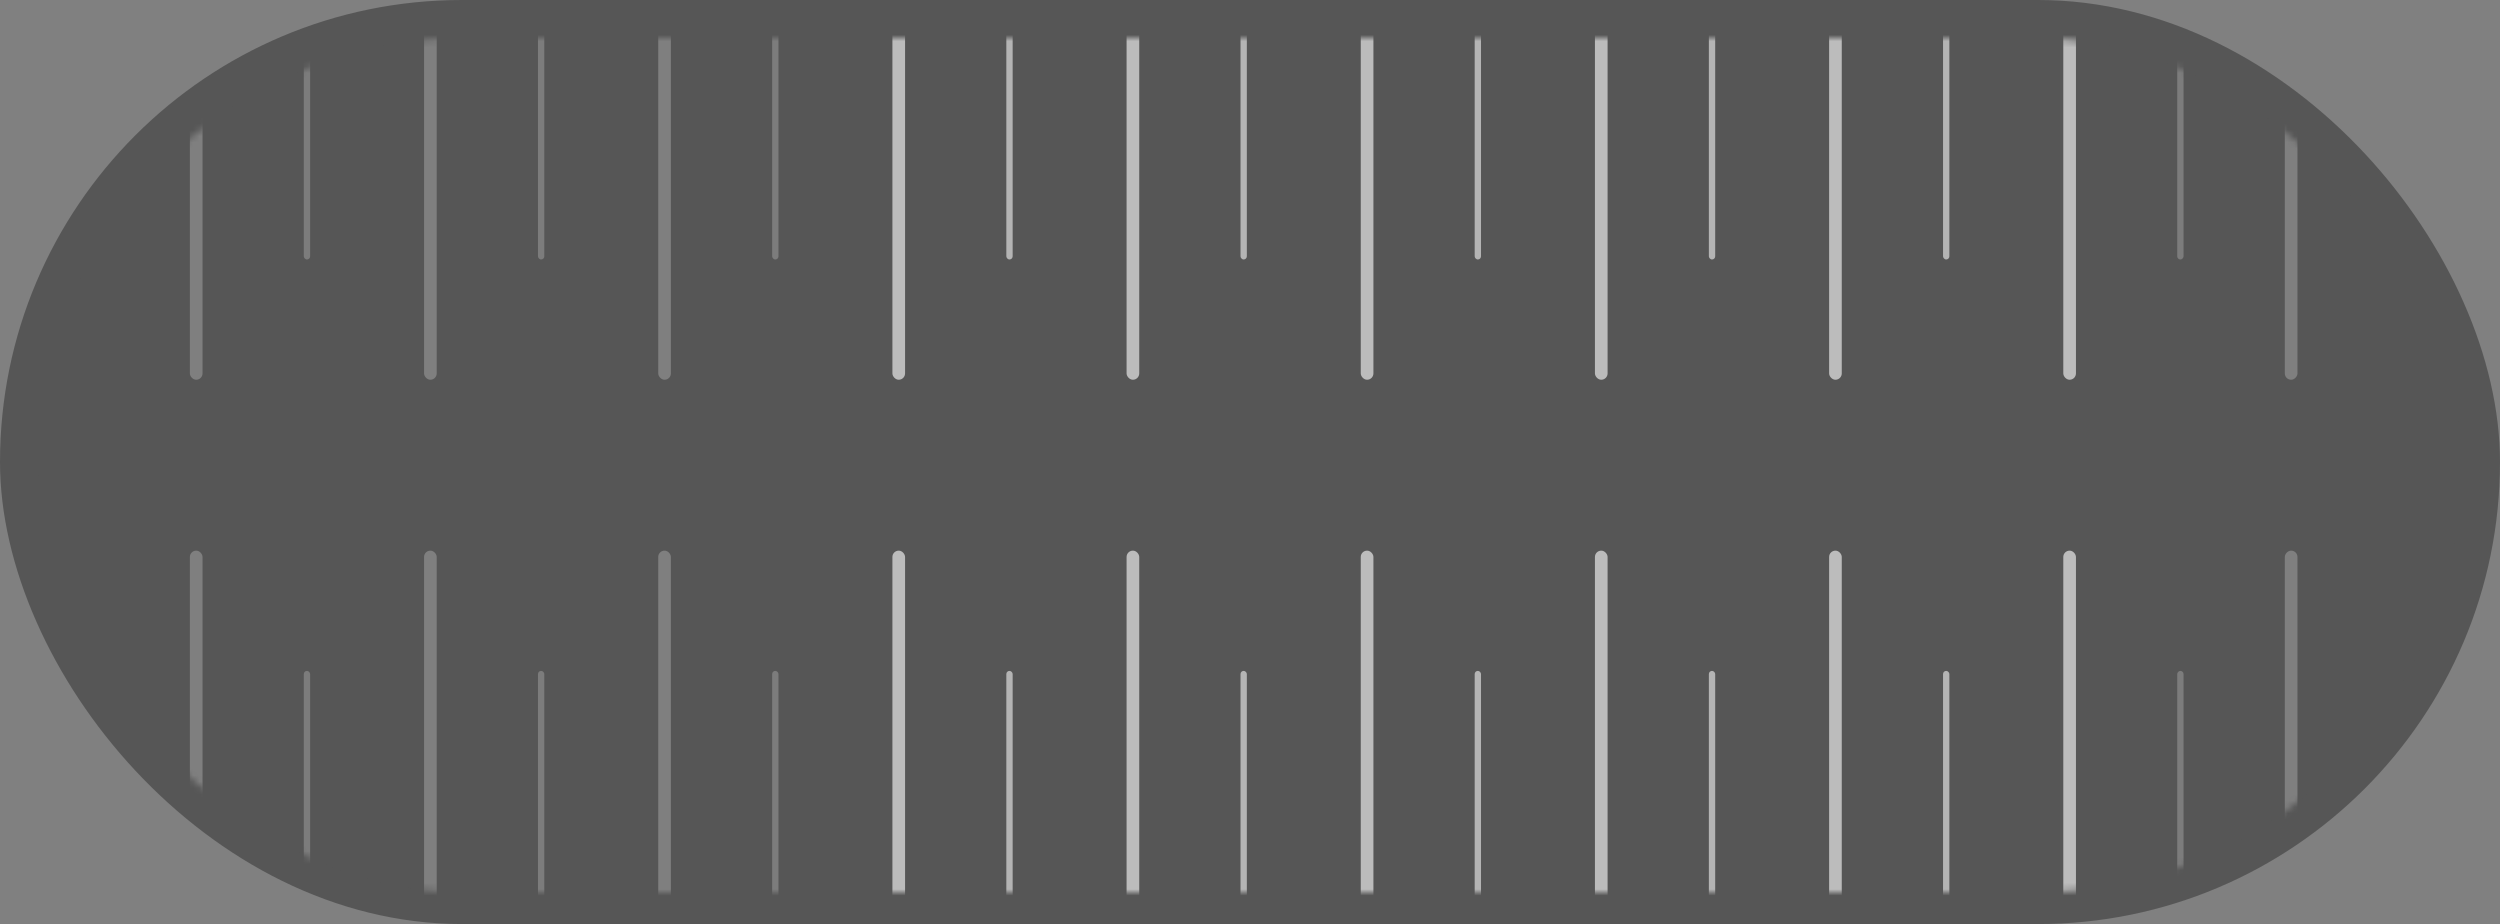 <?xml version="1.0" encoding="UTF-8"?>
<svg width="395px" height="146px" viewBox="0 0 395 146" version="1.1" xmlns="http://www.w3.org/2000/svg" xmlns:xlink="http://www.w3.org/1999/xlink">
    <rect x="0" y="0" width="395" height="146" fill="#808080" stroke="none"/>
    <title>scale-image-stealth</title>
    <defs>
        <rect id="path-1" x="0" y="0" width="395" height="146" rx="73"></rect>
        <rect id="path-3" x="6" y="6" width="383" height="135" rx="67.5"></rect>
    </defs>
    <g id="Page-1" stroke="none" stroke-width="1" fill="none" fill-rule="evenodd">
        <g id="Group-10-Copy" transform="translate(-17, -404)">
            <g id="scale-image-stealth" transform="translate(17, 404)">
                <mask id="mask-2" fill="white">
                    <use xlink:href="#path-1"></use>
                </mask>
                <use id="Rectangle" fill="#565656" xlink:href="#path-1"></use>
                <mask id="mask-4" fill="white">
                    <use xlink:href="#path-3"></use>
                </mask>
                <use id="Rectangle" fill="#565656" xlink:href="#path-3"></use>
                <g id="Group-13" mask="url(#mask-4)">
                    <g transform="translate(16, -7)" id="scale-image">
                        <g id="r10" opacity="0.4" transform="translate(337.5, 80.5) scale(-1, 1) translate(-337.5, -80.5)translate(328, 8)" fill="#FFFFFF">
                            <g id="ruler/marker-copy" opacity="0.558" transform="translate(18, 0)">
                                <rect id="Rectangle" x="0" y="0" width="1" height="40" rx="0.5"></rect>
                            </g>
                            <g id="ruler/marker-copy-3" opacity="0.558" transform="translate(18, 105)">
                                <rect id="Rectangle" x="0" y="0" width="1" height="40" rx="0.5"></rect>
                            </g>
                            <g id="ruler/marker" opacity="0.603">
                                <rect id="Rectangle" x="0" y="0" width="2" height="59" rx="1"></rect>
                            </g>
                            <g id="ruler/marker-copy-2" opacity="0.603" transform="translate(0, 86)">
                                <rect id="Rectangle" x="0" y="0" width="2" height="59" rx="1"></rect>
                            </g>
                        </g>
                        <g id="r9" transform="translate(310, 8)" fill="#FFFFFF">
                            <g id="ruler/marker-copy" opacity="0.558" transform="translate(18, 0)" fill-opacity="0">
                                <rect id="Rectangle" x="0" y="0" width="1" height="40" rx="0.5"></rect>
                            </g>
                            <g id="ruler/marker-copy-3" opacity="0.558" transform="translate(18, 105)" fill-opacity="0">
                                <rect id="Rectangle" x="0" y="0" width="1" height="40" rx="0.5"></rect>
                            </g>
                            <g id="ruler/marker" opacity="0.603">
                                <rect id="Rectangle" x="0" y="0" width="2" height="59" rx="1"></rect>
                            </g>
                            <g id="ruler/marker-copy-2" opacity="0.603" transform="translate(0, 86)">
                                <rect id="Rectangle" x="0" y="0" width="2" height="59" rx="1"></rect>
                            </g>
                        </g>
                        <g id="r8" transform="translate(273, 8)" fill="#FFFFFF">
                            <g id="ruler/marker-copy" opacity="0.558" transform="translate(18, 0)">
                                <rect id="Rectangle" x="0" y="0" width="1" height="40" rx="0.5"></rect>
                            </g>
                            <g id="ruler/marker-copy-3" opacity="0.558" transform="translate(18, 105)">
                                <rect id="Rectangle" x="0" y="0" width="1" height="40" rx="0.5"></rect>
                            </g>
                            <g id="ruler/marker" opacity="0.603">
                                <rect id="Rectangle" x="0" y="0" width="2" height="59" rx="1"></rect>
                            </g>
                            <g id="ruler/marker-copy-2" opacity="0.603" transform="translate(0, 86)">
                                <rect id="Rectangle" x="0" y="0" width="2" height="59" rx="1"></rect>
                            </g>
                        </g>
                        <g id="r7" transform="translate(236, 8)" fill="#FFFFFF">
                            <g id="ruler/marker-copy" opacity="0.558" transform="translate(18, 0)">
                                <rect id="Rectangle" x="0" y="0" width="1" height="40" rx="0.5"></rect>
                            </g>
                            <g id="ruler/marker-copy-3" opacity="0.558" transform="translate(18, 105)">
                                <rect id="Rectangle" x="0" y="0" width="1" height="40" rx="0.5"></rect>
                            </g>
                            <g id="ruler/marker" opacity="0.603">
                                <rect id="Rectangle" x="0" y="0" width="2" height="59" rx="1"></rect>
                            </g>
                            <g id="ruler/marker-copy-2" opacity="0.603" transform="translate(0, 86)">
                                <rect id="Rectangle" x="0" y="0" width="2" height="59" rx="1"></rect>
                            </g>
                        </g>
                        <g id="r6" transform="translate(199, 8)" fill="#FFFFFF">
                            <g id="ruler/marker-copy" opacity="0.558" transform="translate(18, 0)">
                                <rect id="Rectangle" x="0" y="0" width="1" height="40" rx="0.5"></rect>
                            </g>
                            <g id="ruler/marker-copy-3" opacity="0.558" transform="translate(18, 105)">
                                <rect id="Rectangle" x="0" y="0" width="1" height="40" rx="0.5"></rect>
                            </g>
                            <g id="ruler/marker" opacity="0.603">
                                <rect id="Rectangle" x="0" y="0" width="2" height="59" rx="1"></rect>
                            </g>
                            <g id="ruler/marker-copy-2" opacity="0.603" transform="translate(0, 86)">
                                <rect id="Rectangle" x="0" y="0" width="2" height="59" rx="1"></rect>
                            </g>
                        </g>
                        <g id="r5" transform="translate(162, 8)" fill="#FFFFFF">
                            <g id="ruler/marker-copy" opacity="0.558" transform="translate(18, 0)">
                                <rect id="Rectangle" x="0" y="0" width="1" height="40" rx="0.5"></rect>
                            </g>
                            <g id="ruler/marker-copy-3" opacity="0.558" transform="translate(18, 105)">
                                <rect id="Rectangle" x="0" y="0" width="1" height="40" rx="0.5"></rect>
                            </g>
                            <g id="ruler/marker" opacity="0.603">
                                <rect id="Rectangle" x="0" y="0" width="2" height="59" rx="1"></rect>
                            </g>
                            <g id="ruler/marker-copy-2" opacity="0.603" transform="translate(0, 86)">
                                <rect id="Rectangle" x="0" y="0" width="2" height="59" rx="1"></rect>
                            </g>
                        </g>
                        <g id="r4" transform="translate(125, 8)" fill="#FFFFFF">
                            <g id="ruler/marker-copy" opacity="0.558" transform="translate(18, 0)">
                                <rect id="Rectangle" x="0" y="0" width="1" height="40" rx="0.5"></rect>
                            </g>
                            <g id="ruler/marker-copy-3" opacity="0.558" transform="translate(18, 105)">
                                <rect id="Rectangle" x="0" y="0" width="1" height="40" rx="0.5"></rect>
                            </g>
                            <g id="ruler/marker" opacity="0.603">
                                <rect id="Rectangle" x="0" y="0" width="2" height="59" rx="1"></rect>
                            </g>
                            <g id="ruler/marker-copy-2" opacity="0.603" transform="translate(0, 86)">
                                <rect id="Rectangle" x="0" y="0" width="2" height="59" rx="1"></rect>
                            </g>
                        </g>
                        <g id="r3" opacity="0.4" transform="translate(88, 8)" fill="#FFFFFF">
                            <g id="ruler/marker-copy" opacity="0.558" transform="translate(18, 0)">
                                <rect id="Rectangle" x="0" y="0" width="1" height="40" rx="0.5"></rect>
                            </g>
                            <g id="ruler/marker-copy-3" opacity="0.558" transform="translate(18, 105)">
                                <rect id="Rectangle" x="0" y="0" width="1" height="40" rx="0.5"></rect>
                            </g>
                            <g id="ruler/marker" opacity="0.603">
                                <rect id="Rectangle" x="0" y="0" width="2" height="59" rx="1"></rect>
                            </g>
                            <g id="ruler/marker-copy-2" opacity="0.603" transform="translate(0, 86)">
                                <rect id="Rectangle" x="0" y="0" width="2" height="59" rx="1"></rect>
                            </g>
                        </g>
                        <g id="r2" opacity="0.4" transform="translate(51, 8)" fill="#FFFFFF">
                            <g id="ruler/marker-copy" opacity="0.558" transform="translate(18, 0)">
                                <rect id="Rectangle" x="0" y="0" width="1" height="40" rx="0.5"></rect>
                            </g>
                            <g id="ruler/marker-copy-3" opacity="0.558" transform="translate(18, 105)">
                                <rect id="Rectangle" x="0" y="0" width="1" height="40" rx="0.5"></rect>
                            </g>
                            <g id="ruler/marker" opacity="0.603">
                                <rect id="Rectangle" x="0" y="0" width="2" height="59" rx="1"></rect>
                            </g>
                            <g id="ruler/marker-copy-2" opacity="0.603" transform="translate(0, 86)">
                                <rect id="Rectangle" x="0" y="0" width="2" height="59" rx="1"></rect>
                            </g>
                        </g>
                        <g id="r1" opacity="0.4" transform="translate(14, 8)" fill="#FFFFFF">
                            <g id="ruler/marker-copy" opacity="0.558" transform="translate(18, 0)">
                                <rect id="Rectangle" x="0" y="0" width="1" height="40" rx="0.5"></rect>
                            </g>
                            <g id="ruler/marker-copy-3" opacity="0.558" transform="translate(18, 105)">
                                <rect id="Rectangle" x="0" y="0" width="1" height="40" rx="0.5"></rect>
                            </g>
                            <g id="ruler/marker" opacity="0.603">
                                <rect id="Rectangle" x="0" y="0" width="2" height="59" rx="1"></rect>
                            </g>
                            <g id="ruler/marker-copy-2" opacity="0.603" transform="translate(0, 86)">
                                <rect id="Rectangle" x="0" y="0" width="2" height="59" rx="1"></rect>
                            </g>
                        </g>
                    </g>
                </g>
            </g>
        </g>
    </g>
</svg>